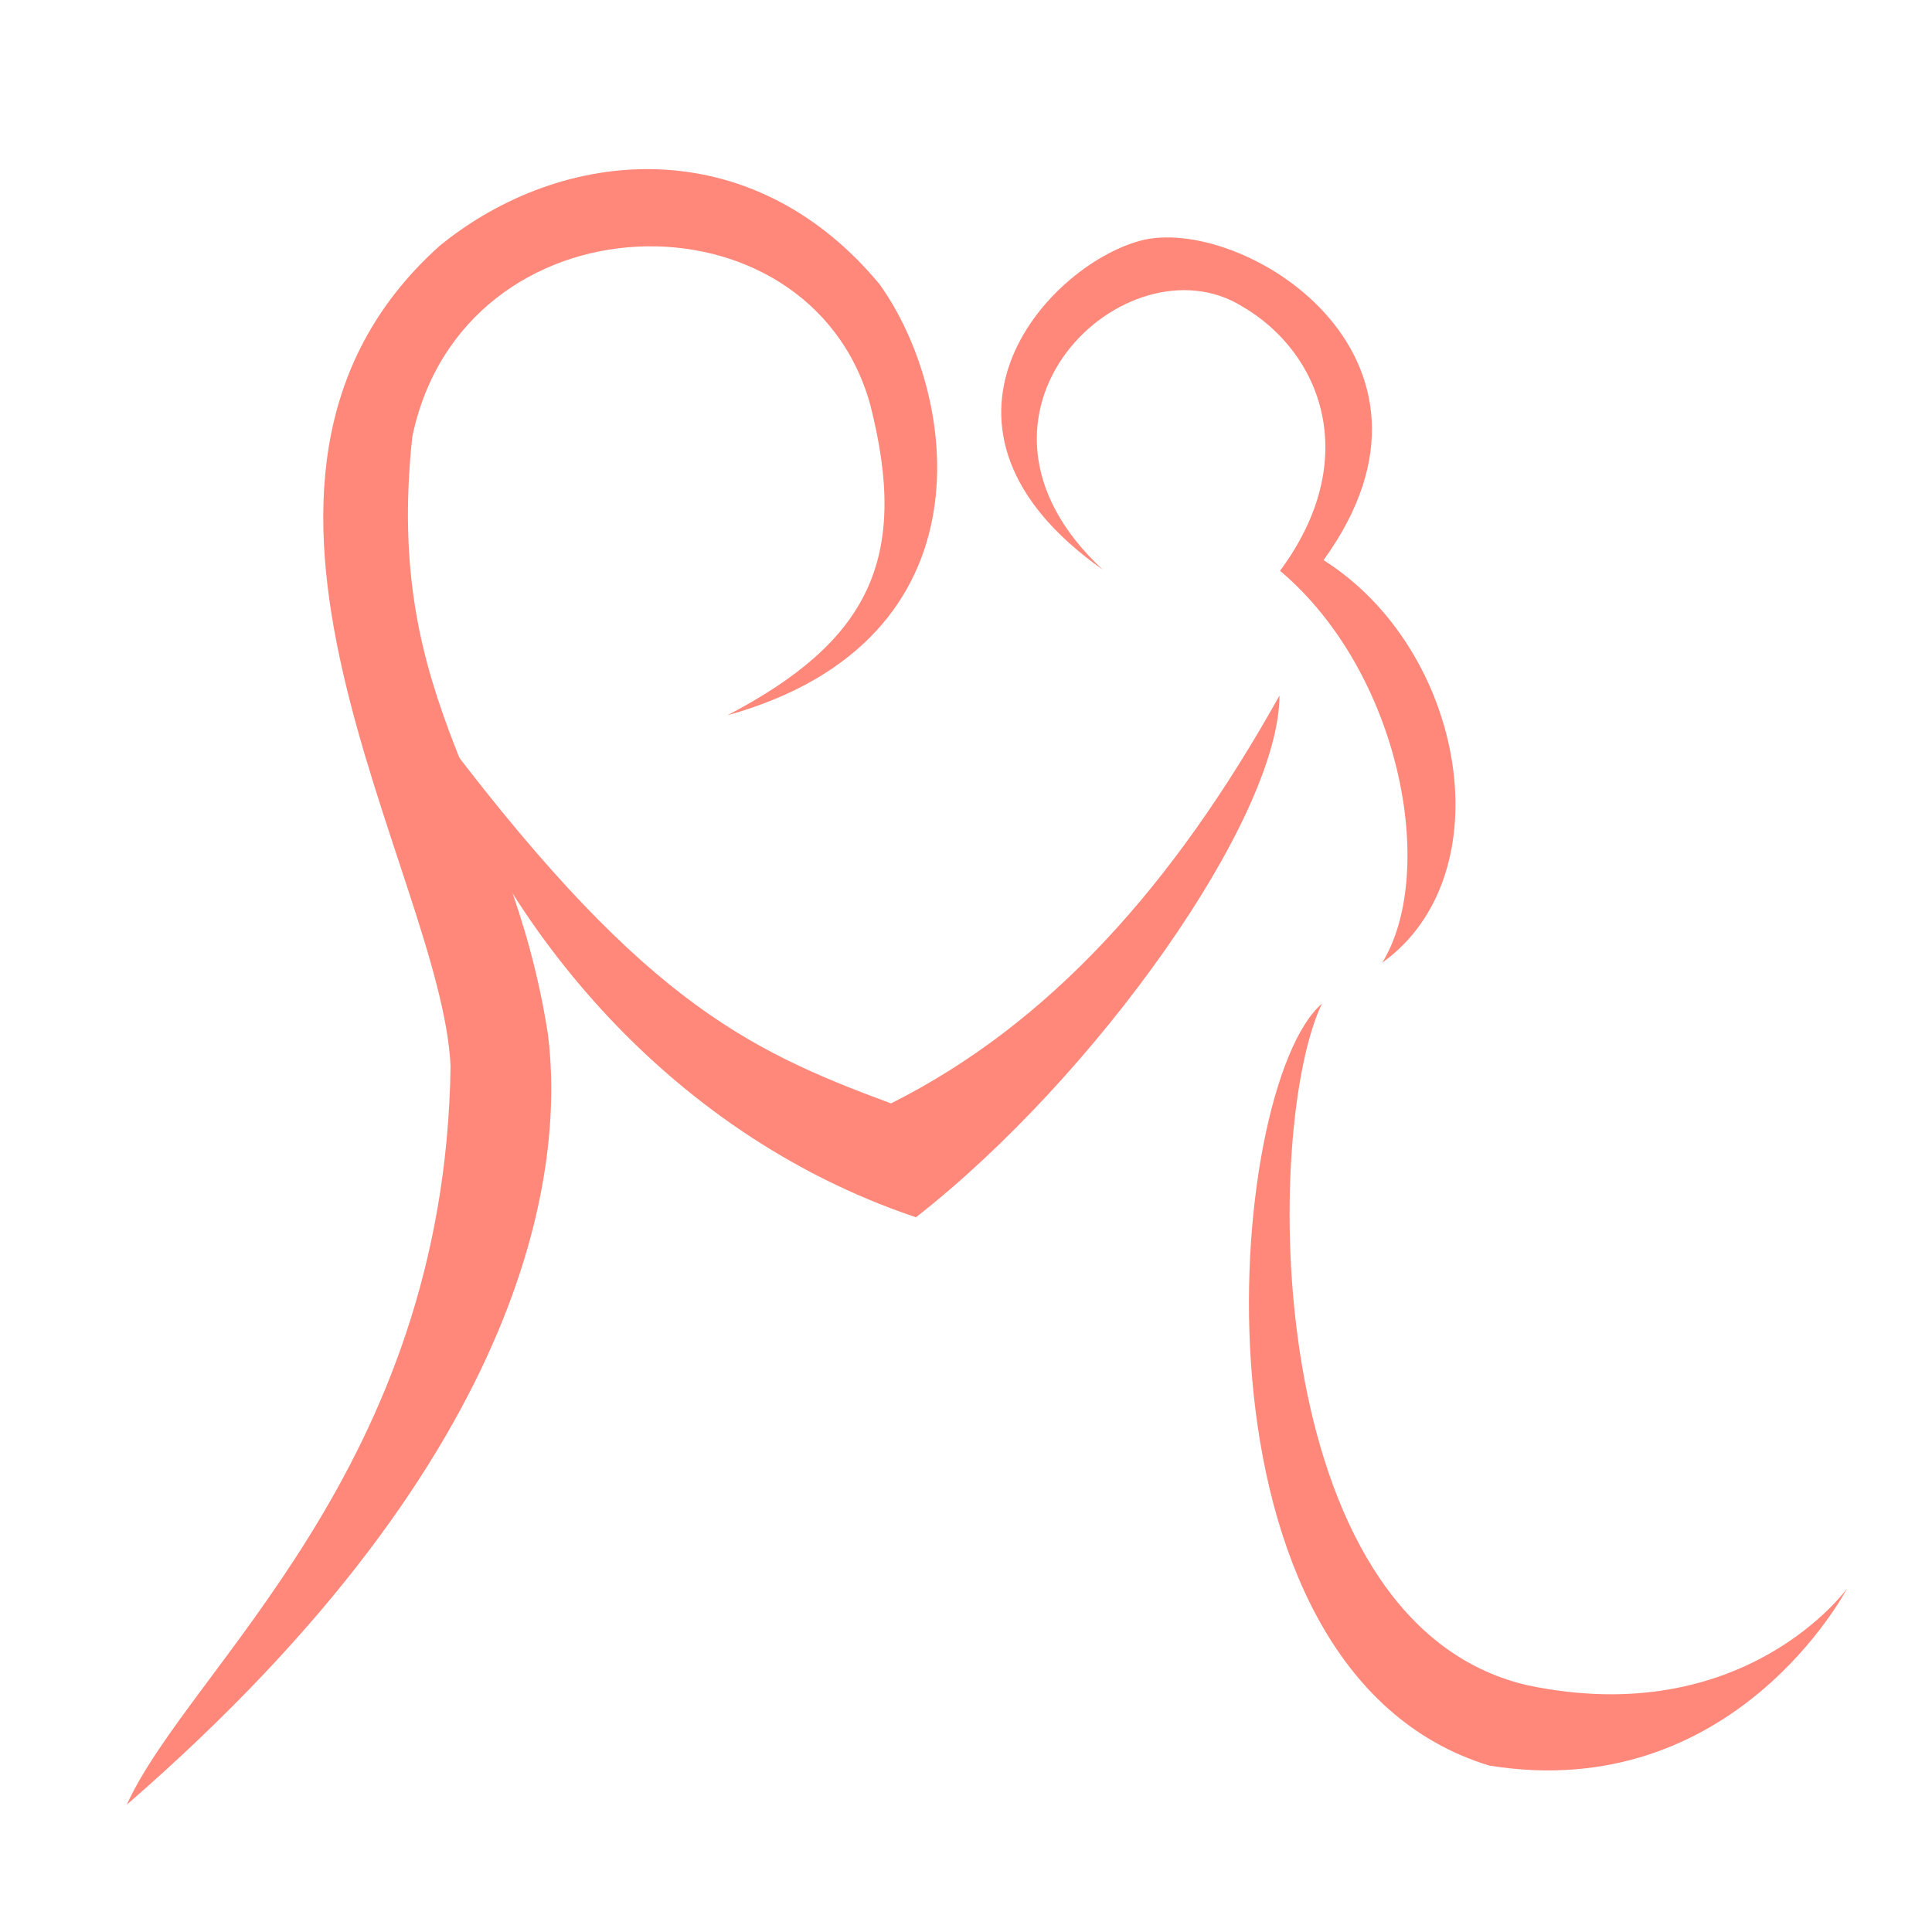 <?xml version="1.0" encoding="UTF-8" standalone="no"?>
<svg
   xmlns:dc="http://purl.org/dc/elements/1.1/"
   xmlns:cc="http://creativecommons.org/ns#"
   xmlns:rdf="http://www.w3.org/1999/02/22-rdf-syntax-ns#"
   xmlns:svg="http://www.w3.org/2000/svg"
   xmlns="http://www.w3.org/2000/svg"
   xmlns:sodipodi="http://sodipodi.sourceforge.net/DTD/sodipodi-0.dtd"
   xmlns:inkscape="http://www.inkscape.org/namespaces/inkscape"
   id="svg8868"
   version="1.1"
   viewBox="0 0 52.917 52.917"
   height="200"
   width="200"
   sodipodi:docname="favicon-malie.svg"
   inkscape:version="0.92.4 (5da689c313, 2019-01-14)">
  <sodipodi:namedview
     pagecolor="#ffffff"
     bordercolor="#666666"
     borderopacity="1"
     objecttolerance="10"
     gridtolerance="10"
     guidetolerance="10"
     inkscape:pageopacity="0"
     inkscape:pageshadow="2"
     inkscape:window-width="1920"
     inkscape:window-height="1017"
     id="namedview4760"
     showgrid="false"
     fit-margin-top="0"
     fit-margin-left="0"
     fit-margin-right="0"
     fit-margin-bottom="0"
     inkscape:zoom="2.352219"
     inkscape:cx="206.33076"
     inkscape:cy="107.49206"
     inkscape:window-x="1912"
     inkscape:window-y="-8"
     inkscape:window-maximized="1"
     inkscape:current-layer="svg8868" />
  <defs
     id="defs8862" />
  <g
     transform="matrix(0.895,0,0,0.895,-39.441,-88.922)"
     id="layer1">
    <path
       id="path4991-4-0-6-58-3-34-1-9-0-9-3-0-9-0-19-41-5-0-3"
       d="m 57.185,121.302 c 6.374,8.575 9.637,10.151 14.151,11.82 4.85,-2.436 8.636,-6.657 11.888,-12.481 -0.01,3.771 -5.614,11.66 -11.125,15.966 -7.759,-2.61 -12.928,-9.236 -14.915,-15.305 z"
       style="fill:#ff887a;fill-opacity:1;stroke:none;stroke-width:0.033px;stroke-linecap:butt;stroke-linejoin:miter;stroke-opacity:1"
       inkscape:connector-curvature="0" />
    <path
       id="path4993-0-3-4-45-7-5-5-7-4-3-0-6-4-2-1-7-6-7-9-04-0"
       d="m 66.334,121.243 c 8.253,-2.305 7.017,-9.918 4.645,-13.198 -3.948,-4.744 -9.703,-4.227 -13.457,-1.167 -8.067,7.235 0.055,19.164 0.335,25.098 -0.175,12.35 -7.994,18.39 -9.908,22.606 12.602,-10.935 13.373,-19.761 12.886,-23.589 -1.168,-7.466 -5.043,-9.915 -4.15,-18.268 1.547,-7.469 12.14,-7.727 14.013,-0.994 1.217,4.743 -0.055,7.253 -4.364,9.511 z"
       style="fill:#ff887a;fill-opacity:1;stroke:none;stroke-width:0.03px;stroke-linecap:butt;stroke-linejoin:miter;stroke-opacity:1"
       inkscape:connector-curvature="0" />
    <path
       id="path4997-0-9-9-1-6-3-4-6-8-4-4-4-9-9-0-1-2-4-8"
       d="m 78.96,106.722 c -2.893,0.787 -7.3,5.724 -1.143,10.067 -5.133,-4.764 0.725,-10.246 4.263,-8.06 2.426,1.407 3.697,4.674 1.161,8.093 3.691,3.114 4.829,9.211 3.129,11.992 3.741,-2.682 2.561,-9.56 -1.797,-12.319 4.552,-6.281 -2.561,-10.603 -5.613,-9.773 z"
       style="fill:#ff887a;fill-opacity:1;stroke:none;stroke-width:0.036px;stroke-linecap:butt;stroke-linejoin:miter;stroke-opacity:1"
       inkscape:connector-curvature="0" />
    <path
       id="path8883-9"
       d="m 84.525,130.068 c -2.947,2.534 -4.447,20.393 5.114,23.317 7.504,1.218 10.955,-5.417 10.955,-5.417 0,0 -3.134,4.364 -9.795,2.957 -8.195,-1.915 -8.065,-17.151 -6.274,-20.857 z"
       style="fill:#ff887a;fill-opacity:1;stroke:none;stroke-width:0.015px;stroke-linecap:butt;stroke-linejoin:miter;stroke-opacity:1"
       inkscape:connector-curvature="0"
       sodipodi:nodetypes="ccccc" />
    <g
       id="flowRoot5790-1-3-0-0"
       style="font-style:normal;font-weight:normal;font-size:2.667px;line-height:1.25;font-family:sans-serif;letter-spacing:0px;word-spacing:0px;fill:#ff887a;fill-opacity:1;stroke:none"
       transform="matrix(0.132,0,0,0.132,-3819.552,-3076.604)"
       aria-label="lie" />
  </g>
</svg>
